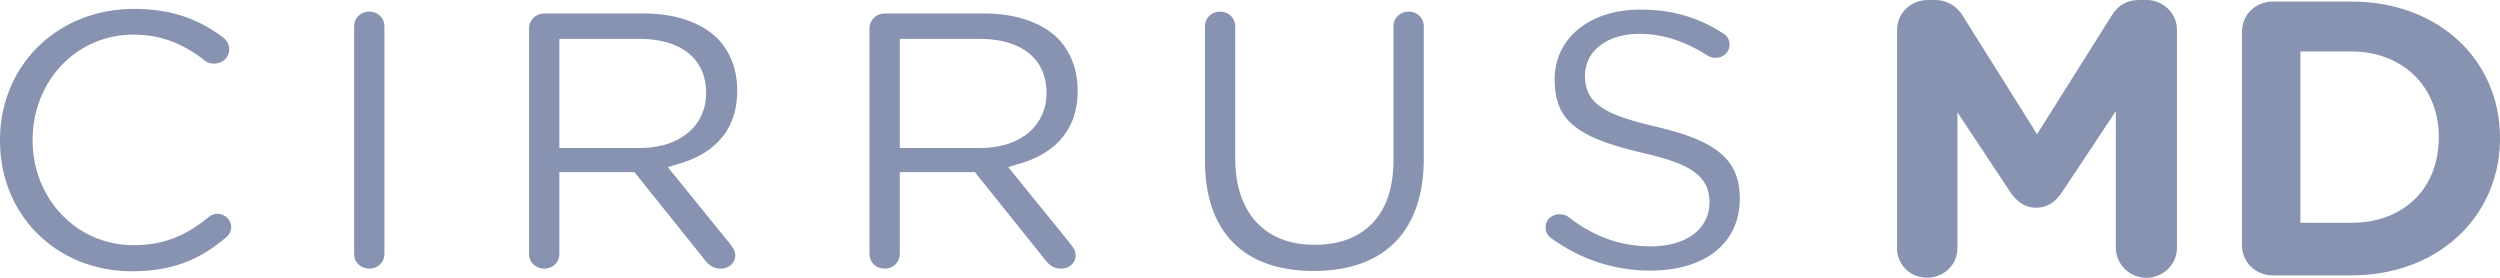 <?xml version="1.0" encoding="UTF-8"?>
<svg width="135px" height="15px" viewBox="0 0 135 15" version="1.1" xmlns="http://www.w3.org/2000/svg" xmlns:xlink="http://www.w3.org/1999/xlink">
    <title>cirrus-md-logo copy</title>
    <g id="Page-1" stroke="none" stroke-width="1" fill="none" fill-rule="evenodd">
        <g id="cirrus-md-logo-copy" fill="#8793B0">
            <path d="M7.228,0.48 C3.181,0.48 0.111,3.42 0.002,7.35 L0,7.606 C0,11.622 3.061,14.648 7.121,14.648 C9.195,14.648 10.72,14.096 12.224,12.805 C12.39,12.665 12.485,12.462 12.485,12.249 C12.485,11.873 12.139,11.543 11.741,11.543 C11.571,11.543 11.408,11.604 11.28,11.714 C9.98,12.784 8.763,13.239 7.202,13.239 C4.15,13.239 1.761,10.748 1.761,7.565 C1.761,4.35 4.15,1.868 7.203,1.868 C8.631,1.868 9.866,2.323 11.088,3.293 C11.213,3.384 11.375,3.435 11.567,3.435 C12.029,3.435 12.375,3.105 12.375,2.666 C12.375,2.306 12.152,2.097 12.055,2.026 C10.636,0.961 9.148,0.48 7.229,0.48 L7.228,0.48 Z M19.952,0.627 C19.477,0.627 19.123,0.965 19.123,1.417 L19.123,13.717 C19.123,14.168 19.478,14.507 19.952,14.507 C20.405,14.507 20.76,14.16 20.76,13.717 L20.76,1.418 C20.76,0.974 20.405,0.628 19.952,0.628 L19.952,0.627 Z M34.557,7.991 L30.206,7.991 L30.206,2.098 L34.532,2.098 C36.789,2.098 38.131,3.188 38.131,5.012 C38.135,6.758 36.784,7.919 34.75,7.988 L34.558,7.991 L34.557,7.991 Z M30.205,9.296 L34.262,9.296 L38.049,14.022 C38.31,14.369 38.566,14.507 38.939,14.507 C39.306,14.507 39.703,14.235 39.703,13.8 C39.703,13.579 39.626,13.42 39.382,13.119 L36.061,9.024 L36.758,8.814 C38.151,8.396 39.81,7.376 39.81,4.907 C39.81,3.745 39.429,2.767 38.711,2.044 C37.814,1.187 36.442,0.728 34.745,0.728 L29.399,0.728 C28.928,0.728 28.569,1.075 28.569,1.538 L28.569,13.718 C28.569,14.169 28.924,14.508 29.398,14.508 C29.851,14.508 30.205,14.161 30.205,13.718 L30.205,9.296 L30.205,9.296 Z M52.936,7.991 L48.589,7.991 L48.589,2.099 L52.915,2.099 C55.171,2.099 56.513,3.189 56.513,5.012 C56.517,6.758 55.163,7.92 53.129,7.988 L52.936,7.992 L52.936,7.991 Z M48.589,9.296 L52.645,9.296 L56.432,14.022 C56.693,14.369 56.949,14.507 57.322,14.507 C57.689,14.507 58.086,14.235 58.086,13.8 C58.086,13.579 58.009,13.42 57.766,13.119 L54.445,9.024 L55.141,8.814 C56.534,8.396 58.194,7.376 58.194,4.907 C58.194,3.745 57.813,2.771 57.095,2.044 C56.198,1.187 54.825,0.727 53.129,0.727 L47.782,0.727 C47.311,0.727 46.953,1.074 46.953,1.538 L46.953,13.718 C46.953,14.168 47.307,14.507 47.782,14.507 C48.234,14.507 48.589,14.16 48.589,13.717 L48.589,9.296 L48.589,9.296 Z M65.895,0.627 C65.426,0.627 65.067,0.965 65.067,1.417 L65.067,8.677 C65.067,12.518 67.152,14.632 70.943,14.632 C74.772,14.632 76.885,12.472 76.885,8.552 L76.885,1.417 C76.885,0.974 76.529,0.627 76.076,0.627 C75.602,0.627 75.248,0.965 75.248,1.417 L75.248,8.677 C75.248,11.564 73.692,13.22 70.985,13.22 C68.301,13.22 66.703,11.481 66.703,8.572 L66.703,1.418 C66.703,0.974 66.348,0.628 65.895,0.628 L65.895,0.627 Z M84.202,11.569 C83.787,11.569 83.458,11.878 83.458,12.275 C83.458,12.509 83.573,12.727 83.761,12.86 L83.77,12.864 C85.339,14.006 87.181,14.612 89.1,14.612 C92.091,14.612 93.951,13.123 93.951,10.724 C93.951,8.668 92.754,7.631 89.54,6.867 L89.06,6.753 L88.613,6.639 C86.531,6.087 85.587,5.491 85.587,4.091 C85.587,2.741 86.797,1.826 88.523,1.826 C89.763,1.826 90.98,2.215 92.236,3.014 C92.365,3.089 92.493,3.122 92.651,3.122 C93.066,3.122 93.395,2.813 93.395,2.42 C93.404,2.187 93.291,1.965 93.095,1.832 L93.066,1.814 C91.699,0.923 90.28,0.518 88.566,0.518 C85.847,0.518 83.95,2.065 83.95,4.28 C83.95,6.242 84.866,7.205 87.621,7.981 L88.071,8.102 L88.308,8.162 L89.02,8.33 L89.456,8.441 C91.351,8.949 92.314,9.56 92.314,10.934 C92.314,12.366 91.049,13.303 89.164,13.303 C87.51,13.303 86.078,12.793 84.663,11.694 C84.587,11.639 84.458,11.569 84.202,11.569 L84.202,11.569 Z M115.899,5.57554349e-05 L115.532,5.57554349e-05 C114.86,5.57554349e-05 114.386,0.276 114.04,0.824 L110.001,7.247 L105.983,0.844 C105.68,0.36 105.185,5.57554349e-05 104.47,5.57554349e-05 L104.102,5.57554349e-05 C103.175,5.57554349e-05 102.44,0.719 102.44,1.625 L102.44,13.412 C102.44,14.297 103.153,14.995 104.06,14.995 C104.966,14.995 105.701,14.297 105.701,13.412 L105.701,6.065 L108.573,10.394 C108.919,10.9 109.351,11.218 109.954,11.218 C110.561,11.218 110.993,10.9 111.339,10.394 L114.254,6.002 L114.254,13.374 C114.254,14.26 114.989,15 115.895,15 C116.823,15 117.557,14.28 117.557,13.374 L117.557,1.625 C117.562,1.194 117.389,0.778 117.077,0.472 C116.765,0.167 116.341,-0.004 115.899,5.57554349e-05 Z M126.965,12.032 L124.221,12.032 L124.221,2.779 L126.965,2.779 C129.751,2.779 131.696,4.681 131.696,7.406 C131.696,10.189 129.794,12.032 126.965,12.032 Z M126.965,0.084 L122.729,0.084 C121.801,0.084 121.067,0.803 121.067,1.709 L121.067,13.244 C121.067,14.152 121.801,14.87 122.729,14.87 L126.965,14.87 C131.636,14.87 134.886,11.75 134.997,7.692 L135,7.435 C135,3.272 131.717,0.084 126.965,0.084 Z" id="Shape"></path>
        </g>
    </g>
</svg>